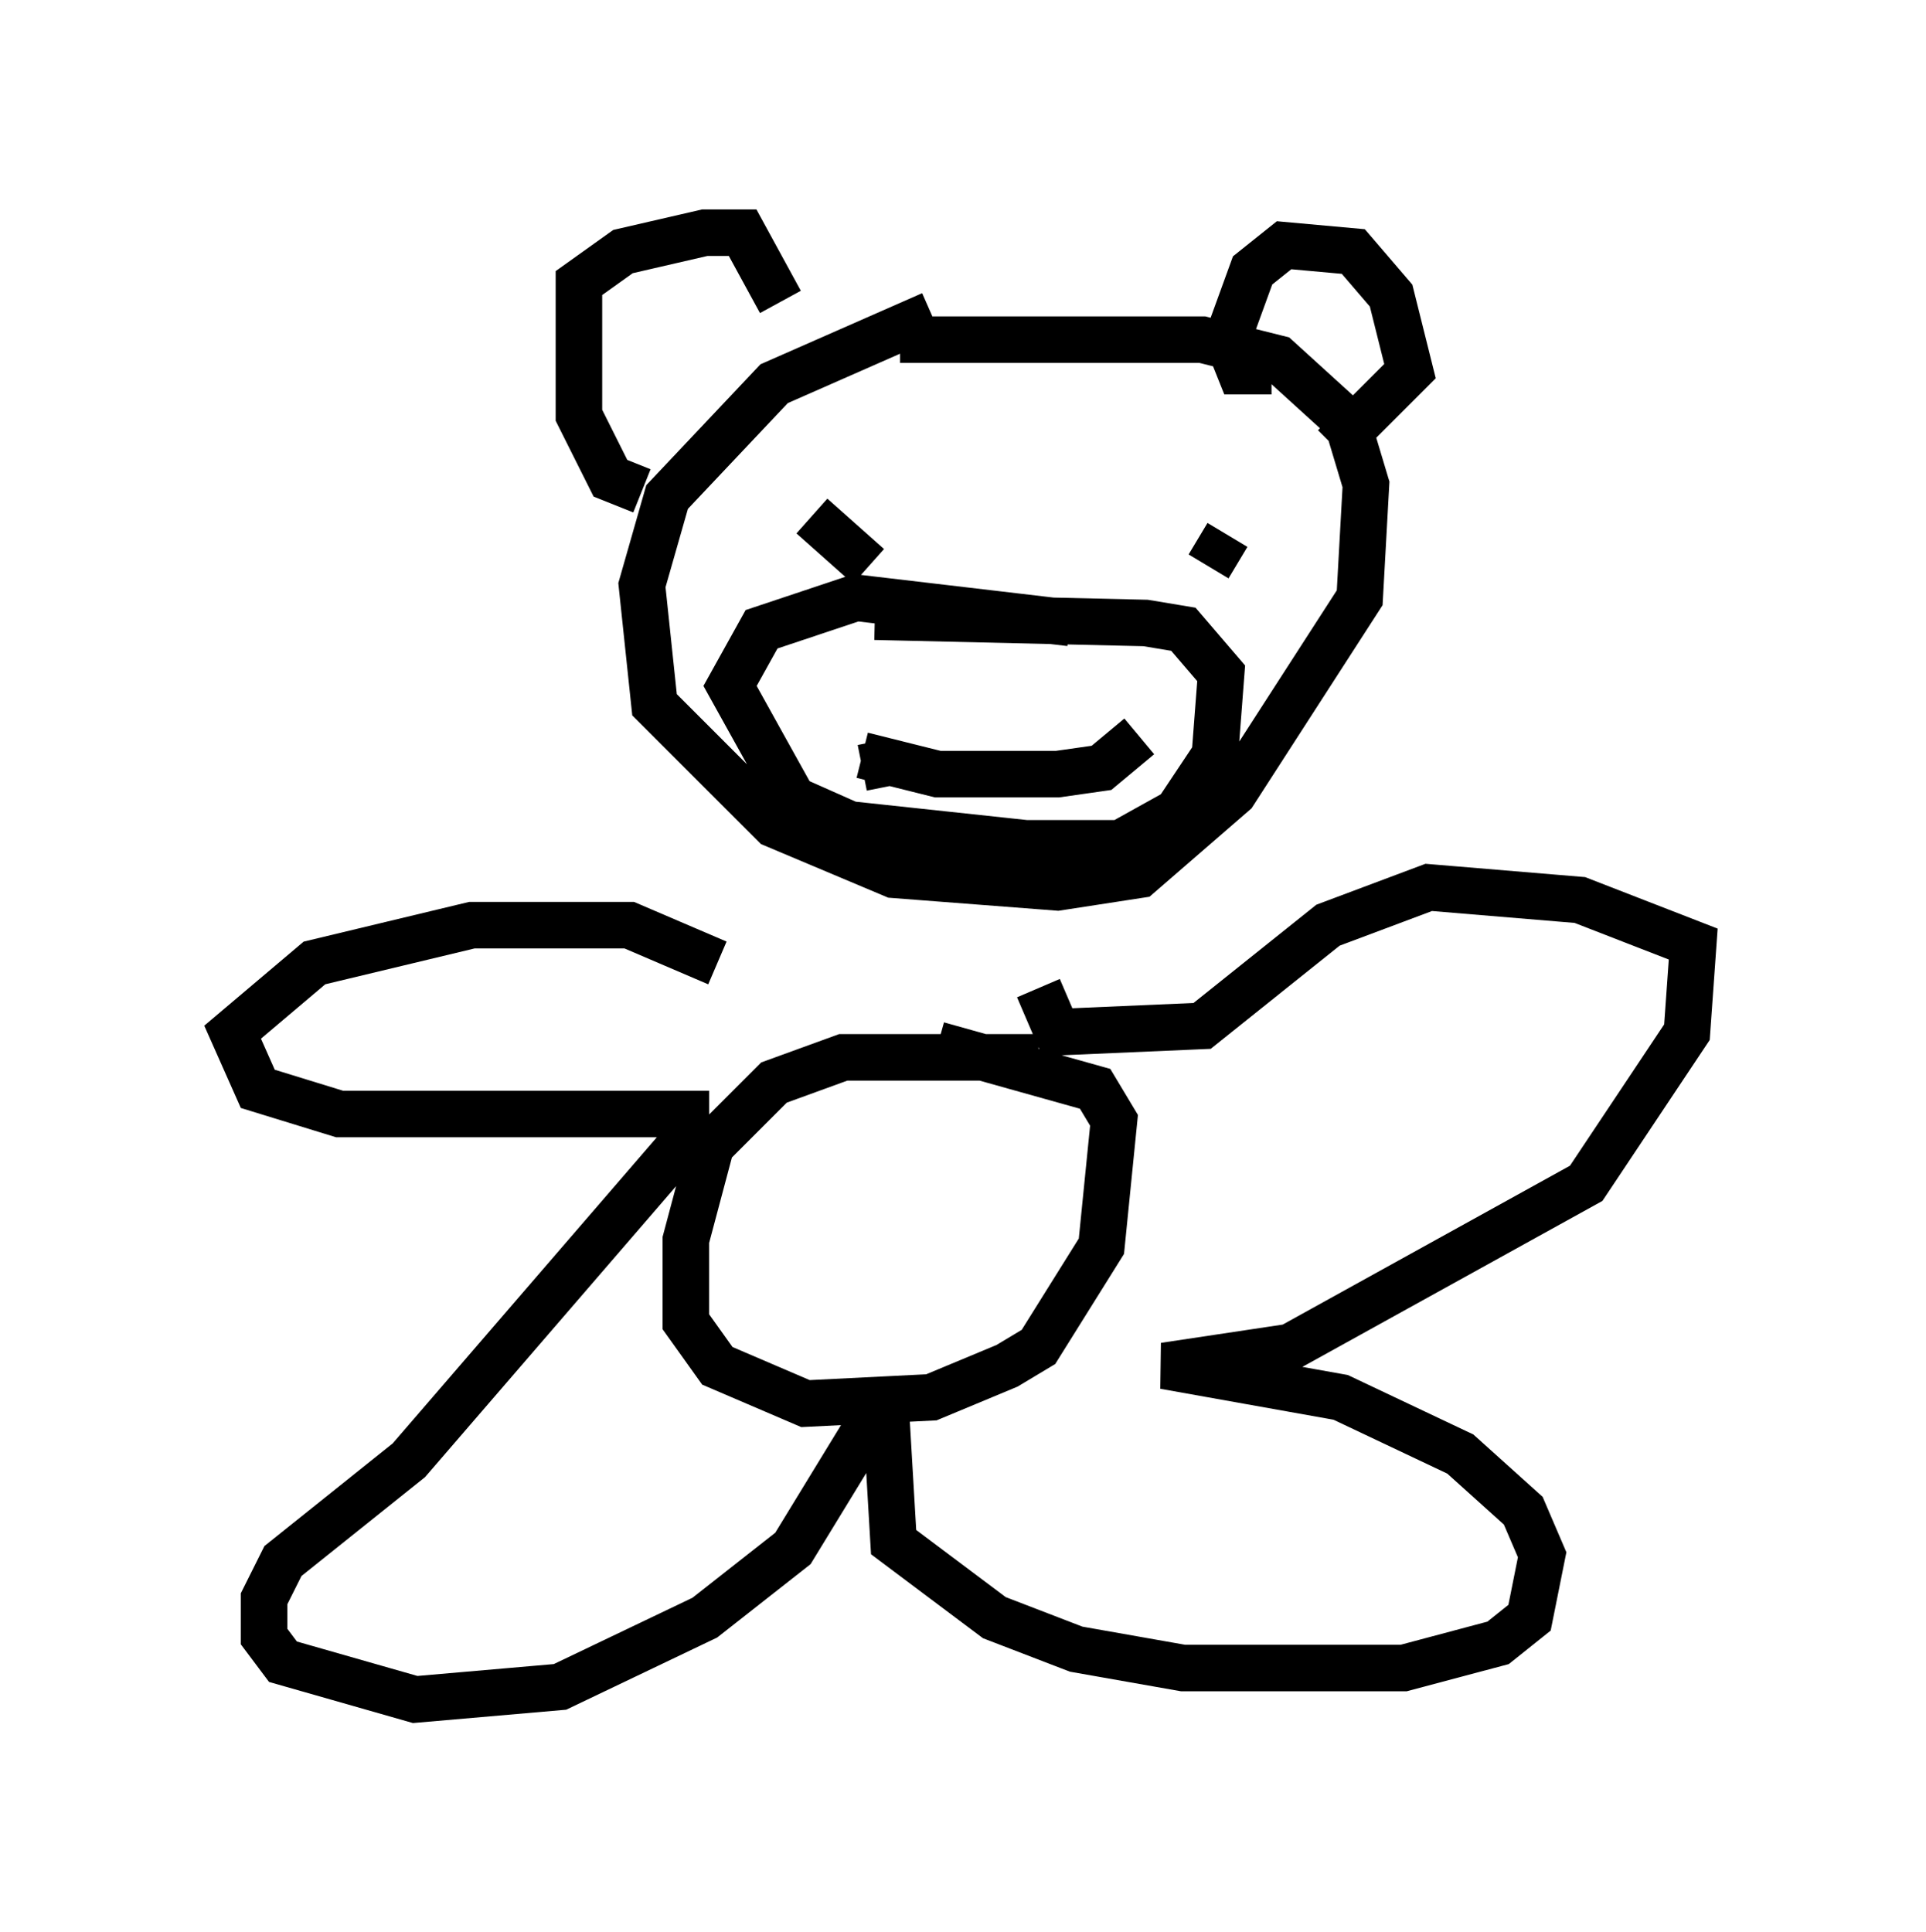<?xml version="1.0" encoding="utf-8" ?>
<svg baseProfile="full" height="41.529" version="1.1" width="41.393" xmlns="http://www.w3.org/2000/svg" xmlns:ev="http://www.w3.org/2001/xml-events" xmlns:xlink="http://www.w3.org/1999/xlink"><defs /><rect fill="white" height="41.529" width="41.393" x="0" y="0" /><path d="M25.433, 5.947 m-5.413, 0.812 l-3.383, 1.488 -2.3, 2.436 l-0.541, 1.894 0.271, 2.571 l2.571, 2.571 2.571, 1.083 l3.518, 0.271 1.759, -0.271 l2.03, -1.759 2.706, -4.195 l0.135, -2.436 -0.406, -1.353 l-1.488, -1.353 -1.624, -0.406 l-6.495, 0.0 m3.654, 6.089 l-4.601, -0.541 -2.03, 0.677 l-0.677, 1.218 1.353, 2.436 l1.218, 0.541 3.789, 0.406 l2.03, 0.0 1.218, -0.677 l0.812, -1.218 0.135, -1.759 l-0.812, -0.947 -0.812, -0.135 l-5.819, -0.135 m-0.271, 3.248 l0.677, -0.135 m-0.677, -0.135 l1.624, 0.406 2.571, 0.0 l0.947, -0.135 0.812, -0.677 m-7.036, -4.736 l1.218, 1.083 m7.713, -0.677 l-0.406, 0.677 m-12.178, -1.624 l-0.677, -0.271 -0.677, -1.353 l0.0, -2.842 0.947, -0.677 l1.759, -0.406 0.812, 0.0 l0.812, 1.488 m10.555, 1.488 l-0.677, 0.0 -0.271, -0.677 l0.541, -1.488 0.677, -0.541 l1.488, 0.135 0.812, 0.947 l0.406, 1.624 -1.624, 1.624 m-13.261, 11.096 l-1.894, -0.812 -3.383, 0.0 l-3.383, 0.812 -1.759, 1.488 l0.541, 1.218 1.759, 0.541 l7.442, 0.0 0.0, 0.541 l-5.954, 6.901 -2.706, 2.165 l-0.406, 0.812 0.0, 0.812 l0.406, 0.541 2.842, 0.812 l3.112, -0.271 3.112, -1.488 l1.894, -1.488 1.488, -2.436 l0.541, 0.0 0.135, 2.3 l2.165, 1.624 1.759, 0.677 l2.3, 0.406 4.736, 0.0 l2.03, -0.541 0.677, -0.541 l0.271, -1.353 -0.406, -0.947 l-1.353, -1.218 -2.571, -1.218 l-3.789, -0.677 2.706, -0.406 l6.36, -3.518 2.165, -3.248 l0.135, -1.894 -2.436, -0.947 l-3.248, -0.271 -2.165, 0.812 l-2.706, 2.165 -3.112, 0.135 l-0.406, -0.947 m0.0, 1.488 l-4.195, 0.0 -1.488, 0.541 l-1.353, 1.353 -0.541, 2.03 l0.0, 1.759 0.677, 0.947 l1.894, 0.812 2.706, -0.135 l1.624, -0.677 0.677, -0.406 l1.353, -2.165 0.271, -2.706 l-0.406, -0.677 -3.383, -0.947 " fill="none" stroke="black" stroke-width="1" /></svg>